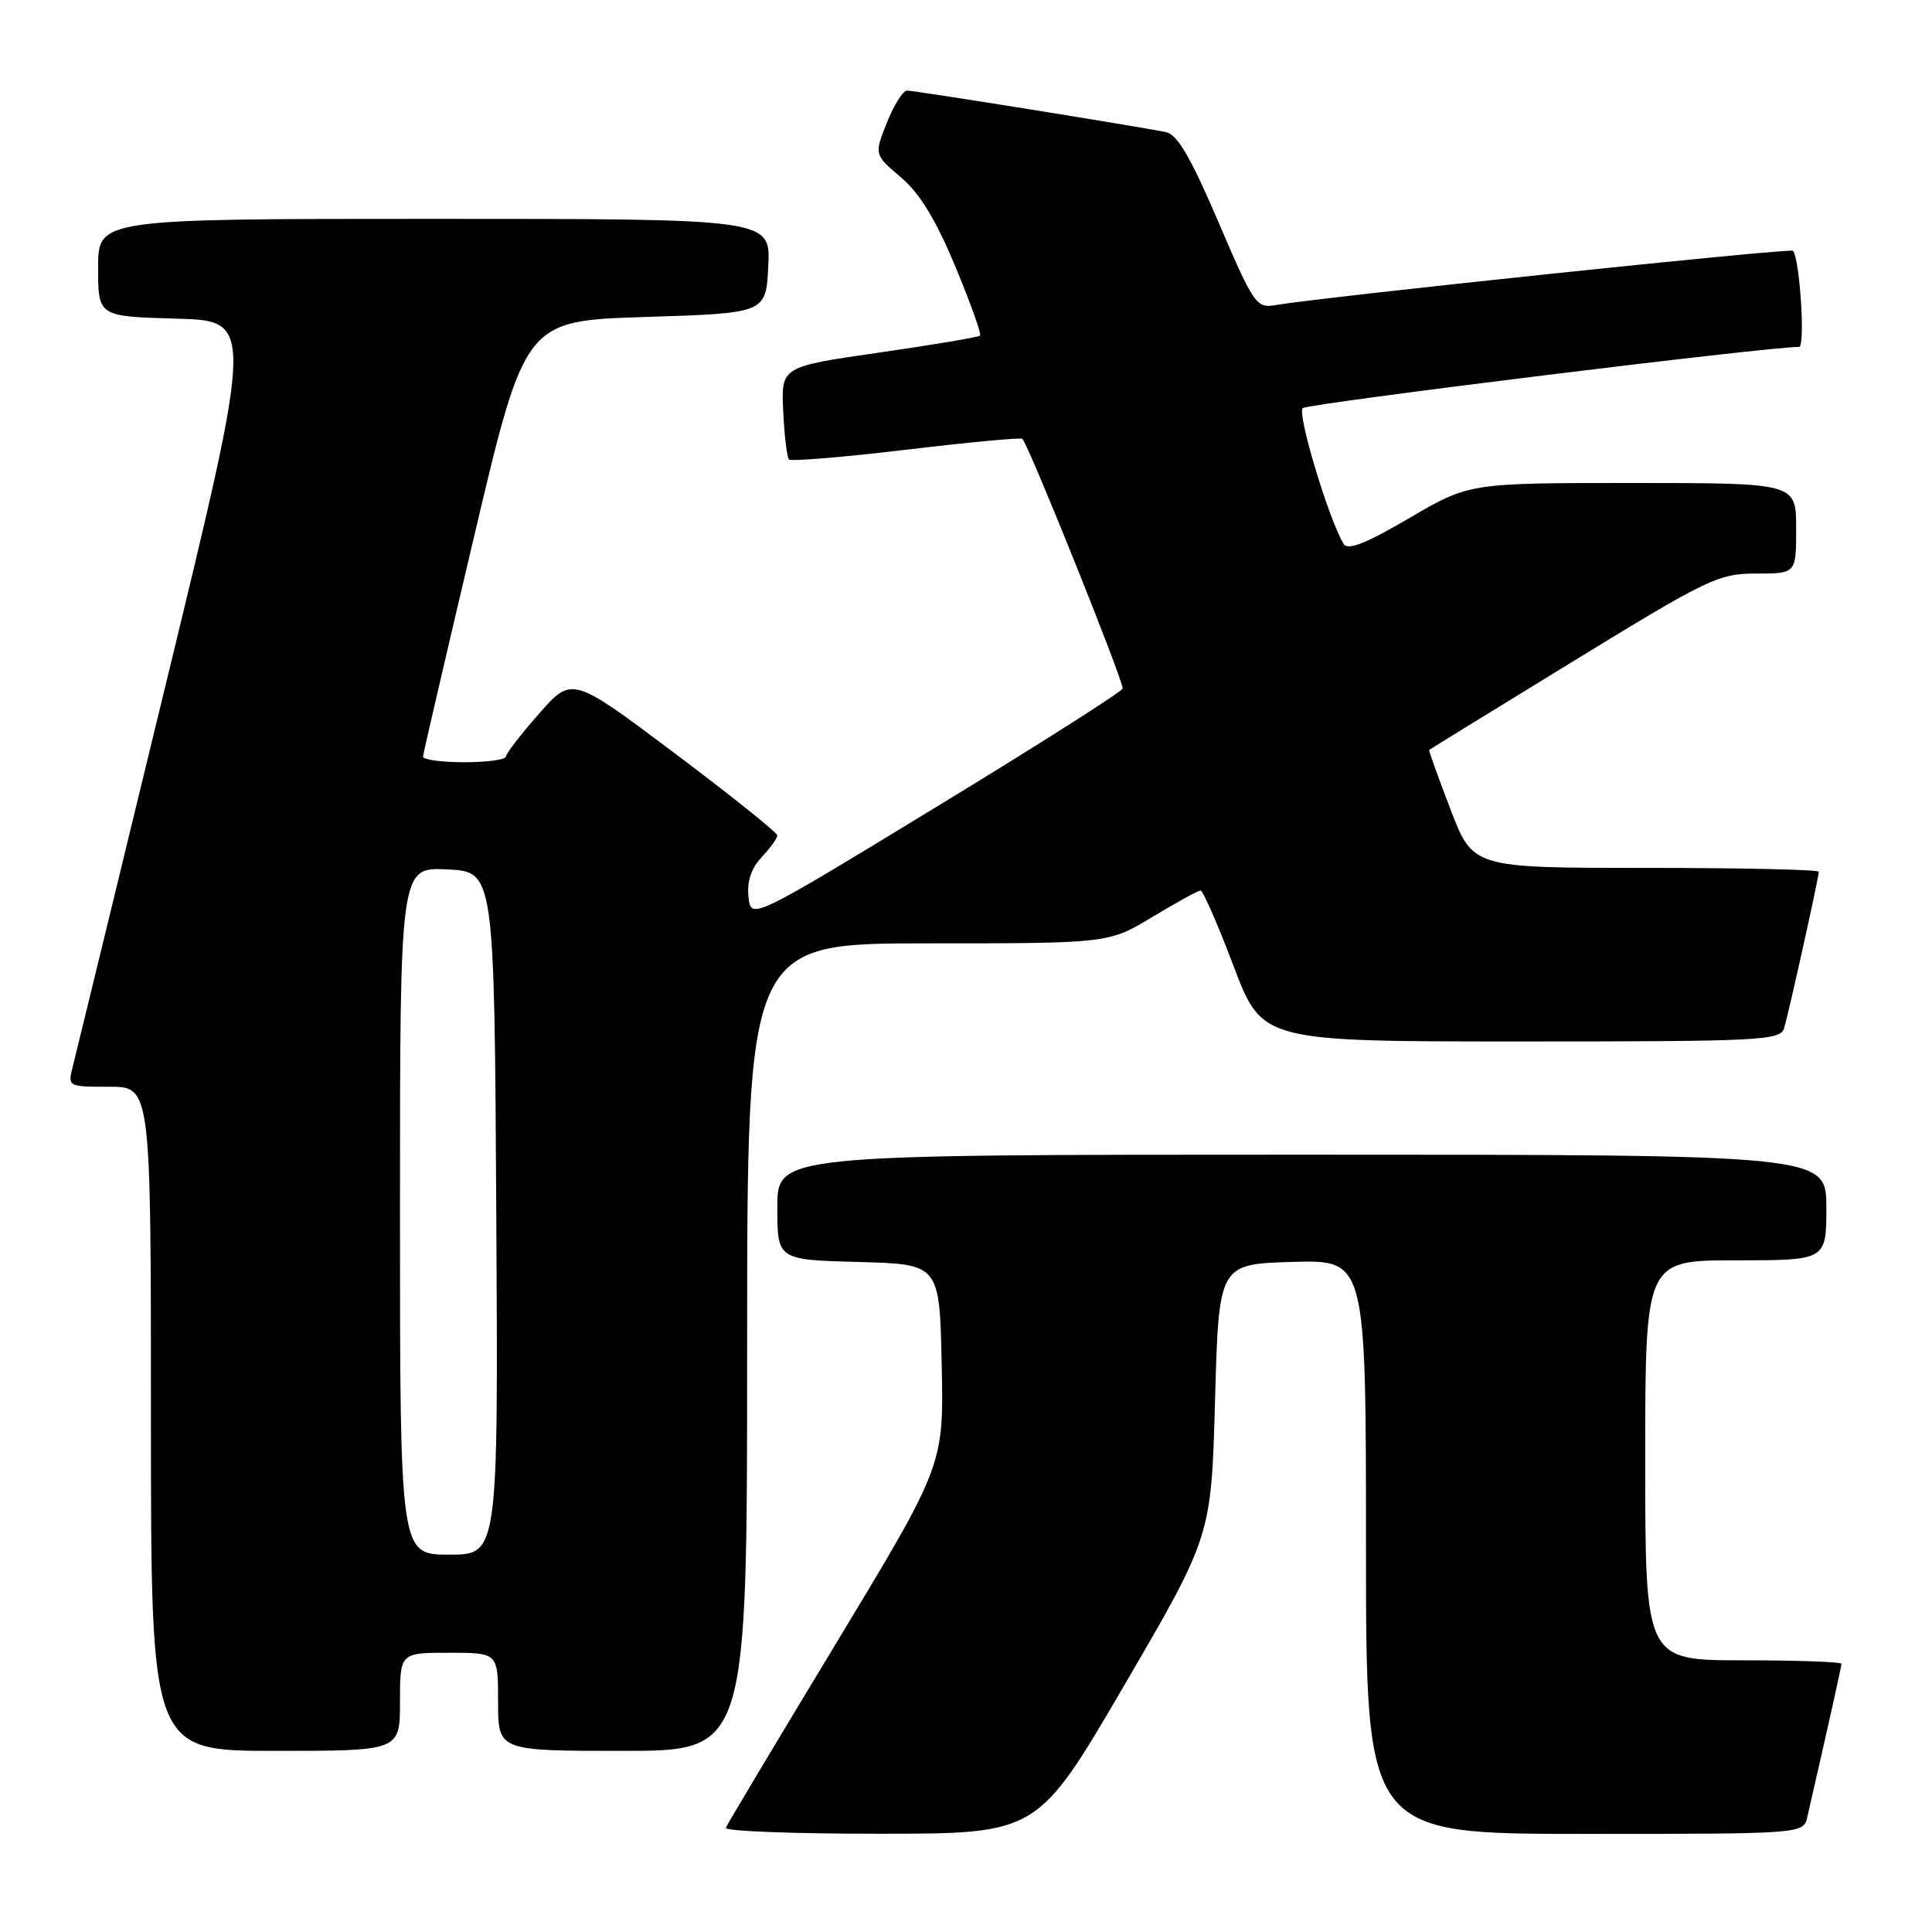 <?xml version="1.0" encoding="UTF-8" standalone="no"?>
<!DOCTYPE svg PUBLIC "-//W3C//DTD SVG 1.1//EN" "http://www.w3.org/Graphics/SVG/1.1/DTD/svg11.dtd" >
<svg xmlns="http://www.w3.org/2000/svg" xmlns:xlink="http://www.w3.org/1999/xlink" version="1.1" viewBox="0 0 256 256">
 <g >
 <path fill="currentColor"
d=" M 149.00 223.26 C 160.50 203.55 160.50 203.55 161.00 185.52 C 161.50 167.50 161.50 167.50 171.25 167.21 C 181.00 166.93 181.00 166.93 181.00 204.96 C 181.00 243.00 181.00 243.00 209.98 243.00 C 238.96 243.00 238.96 243.00 239.48 240.75 C 242.28 228.54 244.00 220.84 244.00 220.46 C 244.00 220.21 238.15 220.00 231.00 220.00 C 218.00 220.00 218.00 220.00 218.00 193.50 C 218.00 167.00 218.00 167.00 230.00 167.00 C 242.00 167.00 242.00 167.00 242.00 160.00 C 242.00 153.00 242.00 153.00 172.50 153.00 C 103.00 153.00 103.00 153.00 103.00 159.97 C 103.00 166.93 103.00 166.93 113.75 167.22 C 124.50 167.50 124.50 167.50 124.78 180.82 C 125.06 194.14 125.06 194.14 110.78 217.76 C 102.93 230.75 96.35 241.74 96.17 242.19 C 95.98 242.64 105.21 242.99 116.67 242.98 C 137.50 242.97 137.50 242.97 149.00 223.26 Z  M 53.00 225.50 C 53.00 219.00 53.00 219.00 59.50 219.00 C 66.00 219.00 66.00 219.00 66.00 225.50 C 66.00 232.00 66.00 232.00 82.50 232.00 C 99.00 232.00 99.00 232.00 99.00 178.50 C 99.00 125.00 99.00 125.00 122.95 125.00 C 146.90 125.00 146.90 125.00 152.70 121.50 C 155.89 119.58 158.76 118.00 159.08 118.00 C 159.40 118.00 161.37 122.50 163.45 128.00 C 167.24 138.00 167.24 138.00 201.55 138.00 C 233.36 138.00 235.90 137.87 236.40 136.25 C 237.02 134.21 241.00 116.26 241.00 115.51 C 241.00 115.23 230.69 115.00 218.08 115.00 C 195.17 115.00 195.17 115.00 192.20 107.25 C 190.57 102.99 189.29 99.44 189.37 99.37 C 189.44 99.30 198.03 94.01 208.46 87.62 C 226.36 76.65 227.71 76.00 232.71 76.00 C 238.00 76.00 238.00 76.00 238.00 70.00 C 238.00 64.00 238.00 64.00 216.34 64.00 C 194.68 64.00 194.68 64.00 186.74 68.65 C 181.03 72.00 178.59 72.96 178.05 72.09 C 176.10 68.92 171.83 54.78 172.62 54.08 C 173.32 53.46 234.94 45.86 238.39 45.97 C 239.24 46.00 238.47 34.14 237.57 33.23 C 237.18 32.85 175.25 39.35 168.92 40.44 C 166.49 40.86 166.07 40.25 161.44 29.40 C 157.81 20.92 156.00 17.81 154.51 17.51 C 150.93 16.77 121.20 12.00 120.19 12.00 C 119.66 12.00 118.45 13.91 117.52 16.24 C 115.83 20.48 115.83 20.48 119.37 23.49 C 121.87 25.61 124.00 29.10 126.58 35.30 C 128.59 40.14 130.07 44.26 129.86 44.47 C 129.65 44.68 123.64 45.69 116.49 46.72 C 103.50 48.59 103.50 48.59 103.78 54.49 C 103.93 57.73 104.28 60.61 104.55 60.88 C 104.82 61.16 111.82 60.57 120.09 59.59 C 128.36 58.60 135.28 57.95 135.47 58.15 C 136.36 59.08 148.99 90.53 148.75 91.24 C 148.60 91.69 137.46 98.77 123.99 106.97 C 99.50 121.89 99.50 121.89 99.18 118.84 C 98.96 116.79 99.54 115.05 100.93 113.58 C 102.07 112.36 103.00 111.07 103.00 110.70 C 103.00 110.33 96.88 105.43 89.40 99.81 C 75.80 89.60 75.80 89.60 71.44 94.55 C 69.04 97.27 67.06 99.84 67.04 100.25 C 67.02 100.66 64.53 101.00 61.50 101.00 C 58.48 101.00 56.02 100.66 56.05 100.25 C 56.08 99.84 59.14 86.68 62.84 71.00 C 69.57 42.50 69.57 42.50 85.53 42.00 C 101.50 41.50 101.50 41.50 101.80 35.25 C 102.10 29.00 102.10 29.00 57.55 29.00 C 13.00 29.00 13.00 29.00 13.00 35.47 C 13.00 41.93 13.00 41.93 23.33 42.22 C 33.66 42.50 33.66 42.50 22.01 90.50 C 15.60 116.90 10.05 139.74 9.66 141.25 C 8.96 144.00 8.96 144.00 14.48 144.00 C 20.00 144.00 20.00 144.00 20.00 188.00 C 20.00 232.00 20.00 232.00 36.50 232.00 C 53.00 232.00 53.00 232.00 53.00 225.50 Z  M 53.00 160.45 C 53.00 114.90 53.00 114.90 59.25 115.20 C 65.50 115.50 65.50 115.50 65.76 160.75 C 66.02 206.00 66.02 206.00 59.51 206.00 C 53.00 206.00 53.00 206.00 53.00 160.45 Z "/>
</g>
</svg>